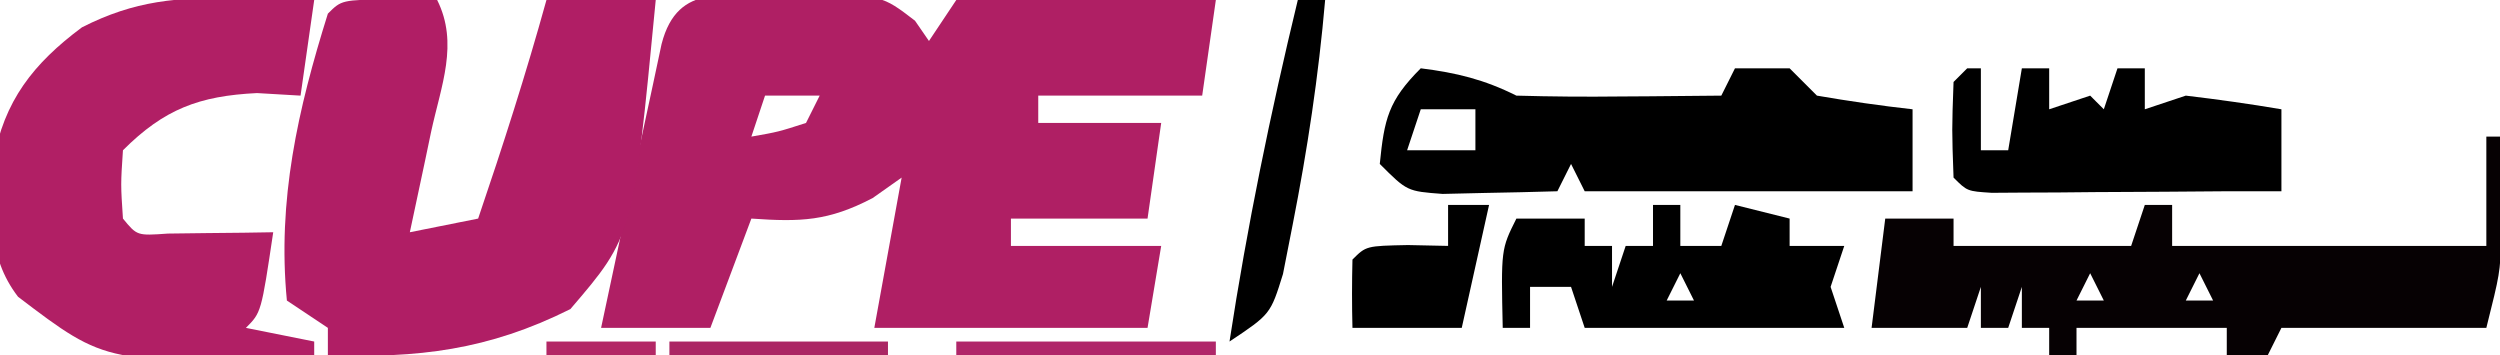 <?xml version="1.0" encoding="UTF-8"?>
<svg version="1.1" xmlns="http://www.w3.org/2000/svg" width="183" height="26">
<path d="M0 0 C0.686 -0.021 1.372 -0.041 2.078 -0.062 C7.166 -0.102 7.166 -0.102 9.602 1.766 C9.939 2.255 10.277 2.745 10.625 3.25 C11.285 2.26 11.945 1.27 12.625 0.25 C14.596 -0.091 14.596 -0.091 16.977 -0.043 C17.827 -0.033 18.678 -0.024 19.555 -0.014 C20.444 0.011 21.334 0.037 22.25 0.062 C23.596 0.083 23.596 0.083 24.969 0.104 C27.188 0.139 29.406 0.188 31.625 0.25 C31.295 2.56 30.965 4.87 30.625 7.25 C26.665 7.25 22.705 7.25 18.625 7.25 C18.625 7.91 18.625 8.57 18.625 9.25 C21.595 9.25 24.565 9.25 27.625 9.25 C27.295 11.56 26.965 13.87 26.625 16.25 C23.325 16.25 20.025 16.25 16.625 16.25 C16.625 16.91 16.625 17.57 16.625 18.25 C20.255 18.25 23.885 18.25 27.625 18.25 C27.295 20.23 26.965 22.21 26.625 24.25 C20.025 24.25 13.425 24.25 6.625 24.25 C7.285 20.62 7.945 16.99 8.625 13.25 C7.924 13.745 7.223 14.24 6.5 14.75 C3.254 16.444 1.232 16.502 -2.375 16.25 C-3.365 18.89 -4.355 21.53 -5.375 24.25 C-8.015 24.25 -10.655 24.25 -13.375 24.25 C-12.569 20.436 -11.754 16.624 -10.938 12.812 C-10.707 11.724 -10.477 10.635 -10.24 9.514 C-10.018 8.479 -9.796 7.445 -9.566 6.379 C-9.362 5.421 -9.158 4.462 -8.948 3.475 C-7.751 -1.175 -4.098 0.03 0 0 Z M-1.375 7.25 C-1.705 8.24 -2.035 9.23 -2.375 10.25 C-0.4 9.902 -0.4 9.902 1.625 9.25 C1.955 8.59 2.285 7.93 2.625 7.25 C1.305 7.25 -0.015 7.25 -1.375 7.25 Z M9.625 9.25 C10.625 11.25 10.625 11.25 10.625 11.25 Z " fill="#AF1F64" transform="translate(57.375,-0.25)"/>
<path d="M0 0 C1.134 0.021 2.269 0.041 3.438 0.062 C5.029 3.246 3.725 6.343 3 9.688 C2.852 10.394 2.705 11.1 2.553 11.828 C2.187 13.574 1.813 15.319 1.438 17.062 C3.087 16.733 4.737 16.402 6.438 16.062 C8.241 10.762 9.945 5.459 11.438 0.062 C14.078 0.062 16.718 0.062 19.438 0.062 C17.777 17.333 17.777 17.333 13.188 22.688 C7.181 25.691 2.023 26.294 -4.562 26.062 C-4.562 25.402 -4.562 24.742 -4.562 24.062 C-5.553 23.402 -6.543 22.742 -7.562 22.062 C-8.272 14.726 -6.756 8.062 -4.562 1.062 C-3.562 0.062 -3.562 0.062 0 0 Z " fill="#B01E65" transform="translate(28.562,-0.062)"/>
<path d="M0 0 C1.069 0.018 2.137 0.036 3.238 0.055 C4.047 0.078 4.855 0.101 5.688 0.125 C5.357 2.435 5.027 4.745 4.688 7.125 C3.636 7.063 2.584 7.001 1.5 6.938 C-2.734 7.146 -5.3 8.112 -8.312 11.125 C-8.479 13.625 -8.479 13.625 -8.312 16.125 C-7.278 17.384 -7.278 17.384 -5.027 17.223 C-4.111 17.211 -3.194 17.199 -2.25 17.188 C-1.331 17.178 -0.412 17.169 0.535 17.16 C1.245 17.149 1.956 17.137 2.688 17.125 C1.812 23 1.812 23 0.688 24.125 C2.337 24.455 3.987 24.785 5.688 25.125 C5.688 25.455 5.688 25.785 5.688 26.125 C-9.471 26.807 -9.471 26.807 -15.992 21.848 C-18.325 18.804 -17.895 15.626 -17.797 11.926 C-17.034 7.514 -14.866 4.769 -11.312 2.125 C-7.441 0.157 -4.313 -0.095 0 0 Z " fill="#B11F65" transform="translate(17.312,-0.125)"/>
<path d="M0 0 C0.33 0 0.66 0 1 0 C1.027 1.583 1.046 3.167 1.062 4.75 C1.074 5.632 1.086 6.513 1.098 7.422 C1 10 1 10 0 14 C-4.95 14 -9.9 14 -15 14 C-15.33 14.66 -15.66 15.32 -16 16 C-16.99 16 -17.98 16 -19 16 C-19 15.34 -19 14.68 -19 14 C-22.63 14 -26.26 14 -30 14 C-30 14.66 -30 15.32 -30 16 C-30.66 16 -31.32 16 -32 16 C-32 15.34 -32 14.68 -32 14 C-32.66 14 -33.32 14 -34 14 C-34 13.01 -34 12.02 -34 11 C-34.33 11.99 -34.66 12.98 -35 14 C-35.66 14 -36.32 14 -37 14 C-37 13.01 -37 12.02 -37 11 C-37.33 11.99 -37.66 12.98 -38 14 C-40.31 14 -42.62 14 -45 14 C-44.67 11.36 -44.34 8.72 -44 6 C-42.35 6 -40.7 6 -39 6 C-39 6.66 -39 7.32 -39 8 C-34.71 8 -30.42 8 -26 8 C-25.67 7.01 -25.34 6.02 -25 5 C-24.34 5 -23.68 5 -23 5 C-23 5.99 -23 6.98 -23 8 C-22.051 8 -21.102 8 -20.125 8 C-13.417 8 -6.708 8 0 8 C0 5.36 0 2.72 0 0 Z M-29 10 C-29.33 10.66 -29.66 11.32 -30 12 C-29.34 12 -28.68 12 -28 12 C-28.33 11.34 -28.66 10.68 -29 10 Z M-21 10 C-21.33 10.66 -21.66 11.32 -22 12 C-21.34 12 -20.68 12 -20 12 C-20.33 11.34 -20.66 10.68 -21 10 Z M-43 11 C-39 12 -39 12 -39 12 Z " fill="#060103" transform="translate(182,10)"/>
<path d="M0 0 C2.616 0.327 4.641 0.82 7 2 C9.552 2.072 12.075 2.093 14.625 2.062 C15.331 2.058 16.038 2.053 16.766 2.049 C18.51 2.037 20.255 2.019 22 2 C22.33 1.34 22.66 0.68 23 0 C24.32 0 25.64 0 27 0 C27.66 0.66 28.32 1.32 29 2 C31.323 2.4 33.657 2.74 36 3 C36 4.98 36 6.96 36 9 C28.08 9 20.16 9 12 9 C11.67 8.34 11.34 7.68 11 7 C10.67 7.66 10.34 8.32 10 9 C8.209 9.054 6.417 9.093 4.625 9.125 C3.627 9.148 2.63 9.171 1.602 9.195 C-1 9 -1 9 -3 7 C-2.67 3.703 -2.377 2.377 0 0 Z M0 3 C-0.33 3.99 -0.66 4.98 -1 6 C0.65 6 2.3 6 4 6 C4 5.01 4 4.02 4 3 C2.68 3 1.36 3 0 3 Z M26 3 C27 5 27 5 27 5 Z " fill="#000000" transform="translate(104,5)"/>
<path d="M0 0 C0.66 0 1.32 0 2 0 C2 0.99 2 1.98 2 3 C2.99 3 3.98 3 5 3 C5.33 2.01 5.66 1.02 6 0 C7.32 0.33 8.64 0.66 10 1 C10 1.66 10 2.32 10 3 C11.32 3 12.64 3 14 3 C13.67 3.99 13.34 4.98 13 6 C13.33 6.99 13.66 7.98 14 9 C7.73 9 1.46 9 -5 9 C-5.33 8.01 -5.66 7.02 -6 6 C-6.99 6 -7.98 6 -9 6 C-9 6.99 -9 7.98 -9 9 C-9.66 9 -10.32 9 -11 9 C-11.125 3.25 -11.125 3.25 -10 1 C-8.35 1 -6.7 1 -5 1 C-5 1.66 -5 2.32 -5 3 C-4.34 3 -3.68 3 -3 3 C-3 3.99 -3 4.98 -3 6 C-2.67 5.01 -2.34 4.02 -2 3 C-1.34 3 -0.68 3 0 3 C0 2.01 0 1.02 0 0 Z M2 5 C1.67 5.66 1.34 6.32 1 7 C1.66 7 2.32 7 3 7 C2.67 6.34 2.34 5.68 2 5 Z " fill="#000000" transform="translate(121,15)"/>
<path d="M0 0 C0.33 0 0.66 0 1 0 C1 1.98 1 3.96 1 6 C1.66 6 2.32 6 3 6 C3.33 4.02 3.66 2.04 4 0 C4.66 0 5.32 0 6 0 C6 0.99 6 1.98 6 3 C6.99 2.67 7.98 2.34 9 2 C9.33 2.33 9.66 2.66 10 3 C10.33 2.01 10.66 1.02 11 0 C11.66 0 12.32 0 13 0 C13 0.99 13 1.98 13 3 C13.99 2.67 14.98 2.34 16 2 C18.341 2.278 20.676 2.605 23 3 C23 4.98 23 6.96 23 9 C21.68 9 20.36 9 19 9 C17.496 9.011 15.992 9.023 14.488 9.035 C12.763 9.044 11.038 9.054 9.312 9.062 C8.433 9.071 7.553 9.079 6.646 9.088 C5.393 9.093 5.393 9.093 4.113 9.098 C2.965 9.106 2.965 9.106 1.794 9.114 C0 9 0 9 -1 8 C-1.125 4.5 -1.125 4.5 -1 1 C-0.67 0.67 -0.34 0.34 0 0 Z " fill="#000000" transform="translate(144,5)"/>
<path d="M0 0 C0.99 0 1.98 0 3 0 C2.34 2.97 1.68 5.94 1 9 C-1.64 9 -4.28 9 -7 9 C-7.043 7.334 -7.041 5.666 -7 4 C-6 3 -6 3 -2.938 2.938 C-1.483 2.968 -1.483 2.968 0 3 C0 2.01 0 1.02 0 0 Z " fill="#000000" transform="translate(106,15)"/>
<path d="M0 0 C0.66 0 1.32 0 2 0 C1.521 5.555 0.701 10.965 -0.375 16.438 C-0.61 17.632 -0.844 18.827 -1.086 20.059 C-2 23 -2 23 -5 25 C-3.708 16.566 -2.006 8.292 0 0 Z " fill="#000000" transform="translate(95,0)"/>
<path d="M0 0 C6.27 0 12.54 0 19 0 C19 0.33 19 0.66 19 1 C12.73 1 6.46 1 0 1 C0 0.67 0 0.34 0 0 Z " fill="#B02669" transform="translate(70,25)"/>
<path d="M0 0 C5.28 0 10.56 0 16 0 C16 0.33 16 0.66 16 1 C10.72 1 5.44 1 0 1 C0 0.67 0 0.34 0 0 Z " fill="#AB2664" transform="translate(49,25)"/>
<path d="M0 0 C2.64 0 5.28 0 8 0 C8 0.33 8 0.66 8 1 C5.36 1 2.72 1 0 1 C0 0.67 0 0.34 0 0 Z " fill="#B32765" transform="translate(40,25)"/>
<path d="M0 0 C3 1 3 1 3 1 Z " fill="#000000" transform="translate(163,0)"/>
<path d="M0 0 C2 1 2 1 2 1 Z " fill="#000000" transform="translate(95,25)"/>
<path d="M0 0 C2 1 2 1 2 1 Z " fill="#000000" transform="translate(150,0)"/>
</svg>
